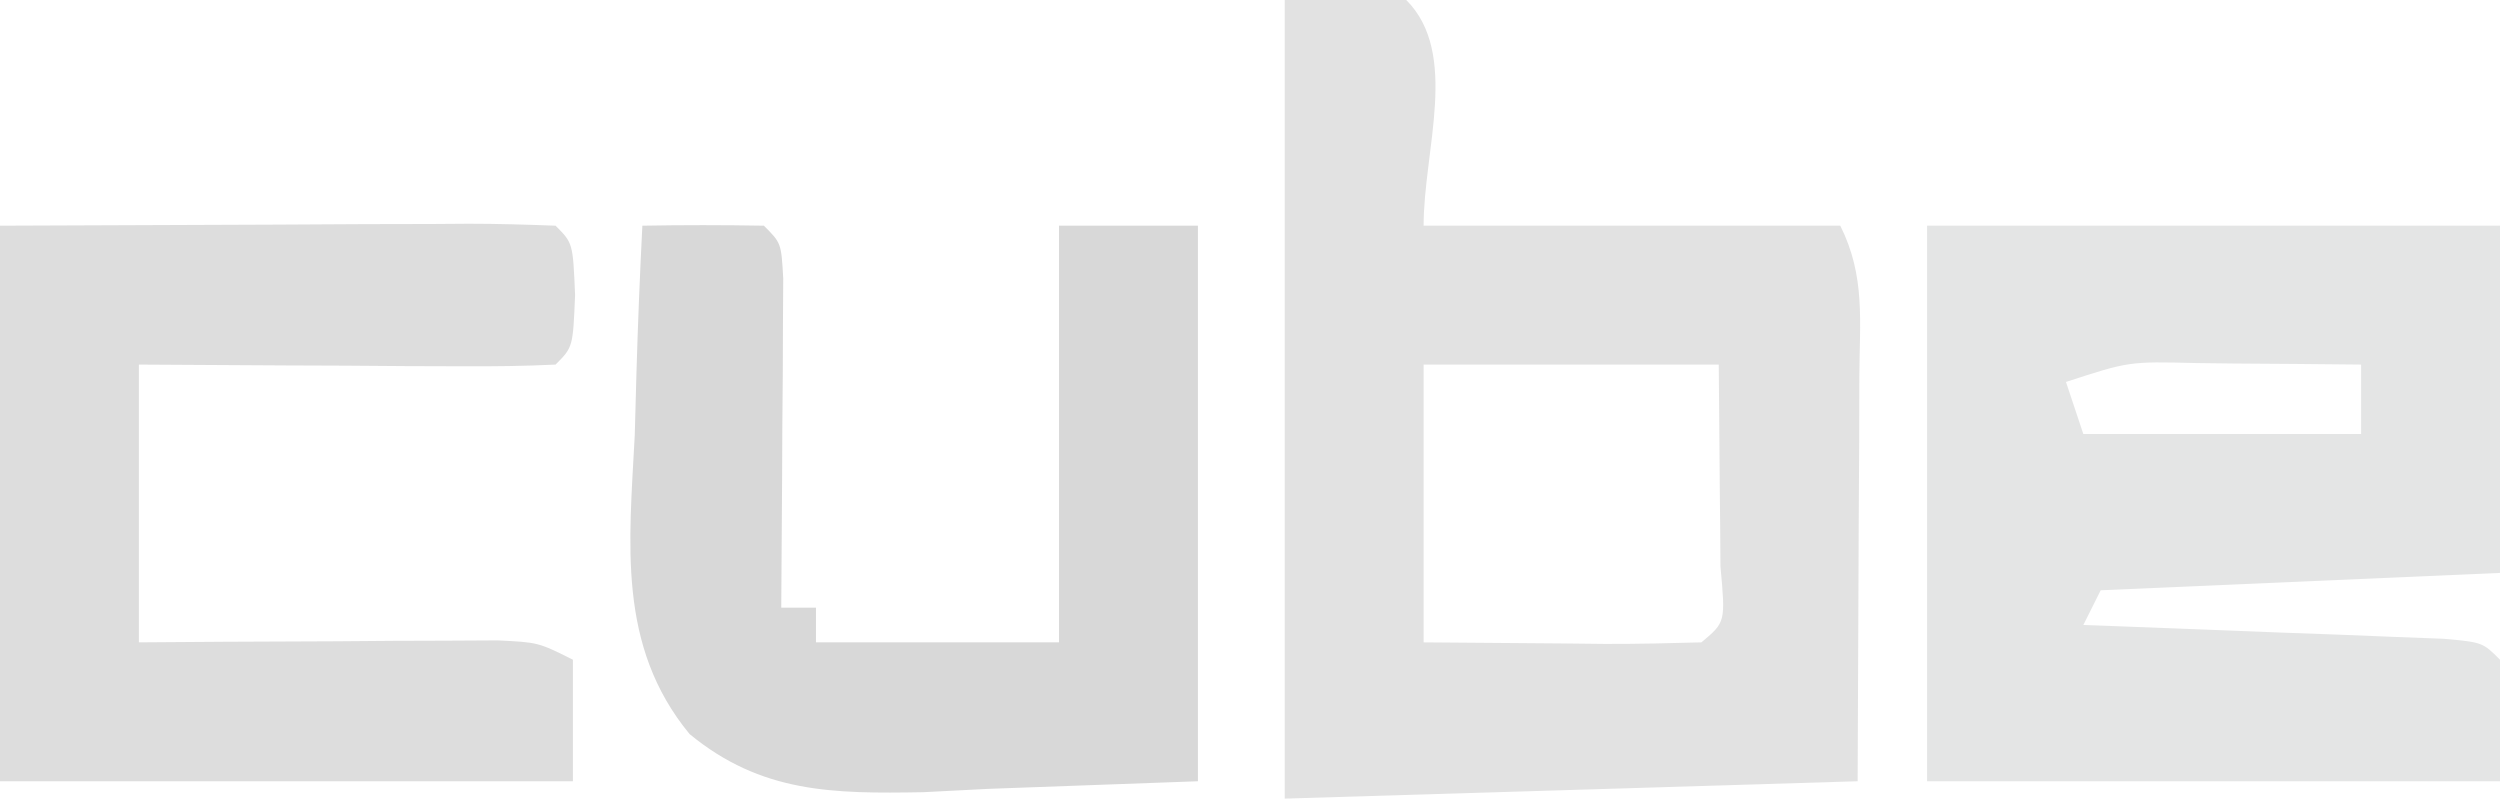 <svg width="144" height="46" viewBox="0 0 144 46" fill="none" xmlns="http://www.w3.org/2000/svg">
<path d="M111 13C121.89 13 132.78 13 144 13C144 19.6 144 26.2 144 33C136.41 33.33 128.82 33.66 121 34C120.67 34.66 120.34 35.32 120 36C121.037 36.038 121.037 36.038 122.095 36.076C125.21 36.191 128.324 36.314 131.438 36.438C132.526 36.477 133.615 36.516 134.736 36.557C135.771 36.599 136.805 36.64 137.871 36.684C138.829 36.72 139.788 36.757 140.775 36.795C143 37 143 37 144 38C144 40.31 144 42.62 144 45C133.11 45 122.22 45 111 45C111 34.44 111 23.88 111 13ZM119 22C119.33 22.99 119.66 23.98 120 25C125.28 25 130.56 25 136 25C136 23.68 136 22.36 136 21C133.542 20.973 131.083 20.953 128.625 20.938C127.577 20.925 127.577 20.925 126.508 20.912C122.627 20.817 122.627 20.817 119 22Z" fill="#E4E5E5"/>
<path d="M74 0C76.31 0 78.62 0 81 0C84.073 3.073 82 8.654 82 13C89.92 13 97.84 13 106 13C107.461 15.922 107.111 18.499 107.098 21.758C107.095 22.971 107.093 24.184 107.09 25.434C107.081 26.982 107.072 28.53 107.062 30.125C107.042 35.034 107.021 39.943 107 45C90.665 45.495 90.665 45.495 74 46C74 30.82 74 15.64 74 0ZM82 21C82 26.28 82 31.56 82 37C84.619 37.021 87.239 37.041 89.938 37.062C91.177 37.076 91.177 37.076 92.441 37.09C94.294 37.097 96.147 37.05 98 37C99.392 35.837 99.392 35.837 99.098 32.621C99.092 31.227 99.079 29.832 99.062 28.438C99.032 24.756 99.032 24.756 99 21C93.39 21 87.78 21 82 21Z" fill="#E2E2E2"/>
<path d="M0 13C5.259 12.979 10.519 12.959 15.938 12.938C17.599 12.928 19.261 12.919 20.972 12.91C22.269 12.907 23.566 12.905 24.902 12.902C25.931 12.895 25.931 12.895 26.981 12.887C28.654 12.886 30.328 12.938 32 13C33 14 33 14 33.125 17C33 20 33 20 32 21C30.219 21.087 28.435 21.107 26.652 21.098C25.573 21.094 24.493 21.091 23.381 21.088C22.245 21.079 21.108 21.071 19.938 21.062C18.797 21.058 17.657 21.053 16.482 21.049C13.655 21.037 10.828 21.019 8 21C8 26.28 8 31.56 8 37C10.456 36.983 10.456 36.983 12.961 36.965C15.099 36.956 17.237 36.946 19.375 36.938C20.455 36.929 21.535 36.921 22.648 36.912C24.195 36.907 24.195 36.907 25.773 36.902C26.727 36.897 27.68 36.892 28.662 36.886C31 37 31 37 33 38C33 40.31 33 42.62 33 45C22.11 45 11.22 45 0 45C0 34.44 0 23.88 0 13Z" fill="#DDDDDD"/>
<path d="M37 13C39.333 12.958 41.667 12.959 44 13C45 14 45 14 45.114 16.041C45.108 16.916 45.103 17.79 45.098 18.691C45.094 19.636 45.091 20.58 45.088 21.553C45.08 22.546 45.071 23.539 45.062 24.562C45.058 25.56 45.053 26.557 45.049 27.584C45.037 30.056 45.02 32.528 45 35C45.66 35 46.32 35 47 35C47 35.66 47 36.32 47 37C51.62 37 56.24 37 61 37C61 29.08 61 21.16 61 13C63.64 13 66.28 13 69 13C69 23.56 69 34.12 69 45C63.029 45.217 63.029 45.217 56.938 45.438C55.075 45.533 55.075 45.533 53.175 45.631C47.974 45.722 43.857 45.685 39.719 42.281C35.541 37.202 36.239 31.309 36.562 25.062C36.594 23.902 36.626 22.741 36.658 21.545C36.74 18.694 36.855 15.848 37 13Z" fill="#D8D8D8"/>
</svg>
